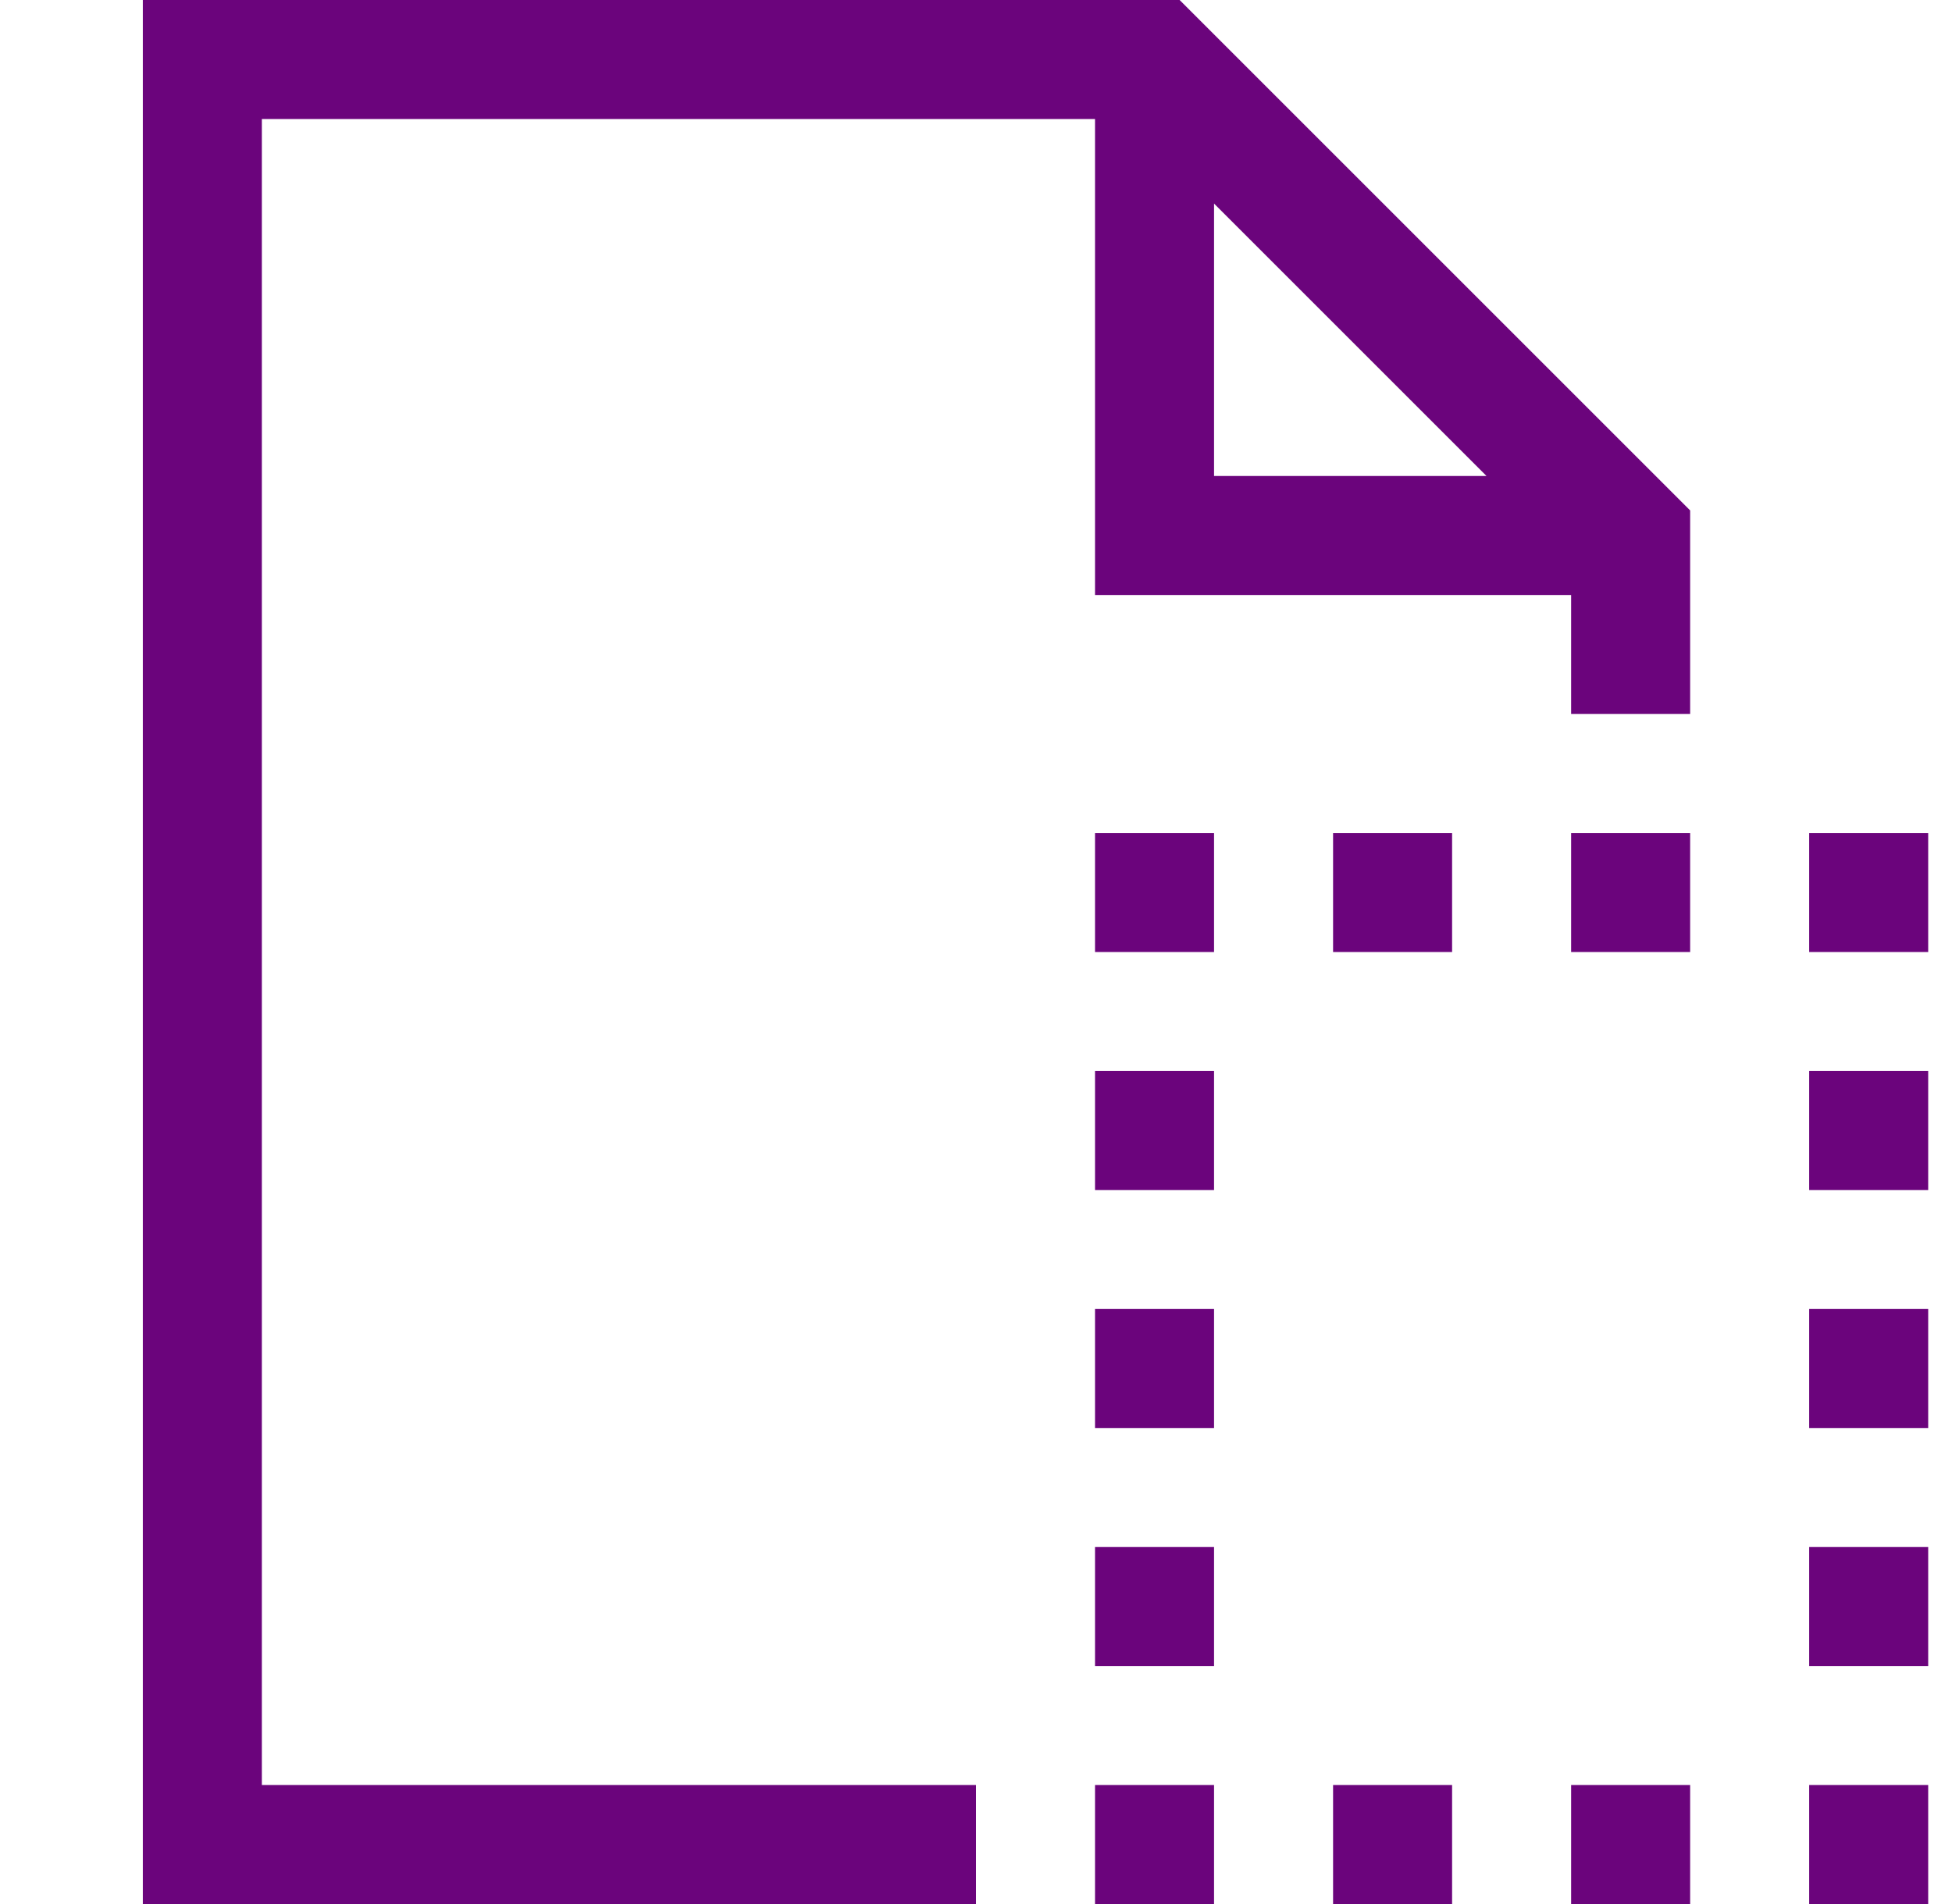 <svg width="41" height="40" viewBox="0 0 41 40" fill="none" xmlns="http://www.w3.org/2000/svg">
<g clip-path="url(#clip0_2_9796)">
<path d="M24.777 0L35.5 10.723V15H33V12.5H23V2.5H5.5V37.5H20.5V40H3V0H24.777ZM25.5 10H31.223L25.5 4.277V10ZM38 37.5H40.5V40H38V37.5ZM33 37.5H35.5V40H33V37.5ZM28 37.5H30.5V40H28V37.5ZM33 17.5H35.5V20H33V17.5ZM28 17.5H30.5V20H28V17.5ZM23 37.5H25.5V40H23V37.5ZM38 32.5H40.5V35H38V32.5ZM23 32.5H25.5V35H23V32.5ZM38 27.5H40.5V30H38V27.5ZM23 27.5H25.5V30H23V27.5ZM38 22.5H40.5V25H38V22.5ZM23 22.5H25.5V25H23V22.5ZM40.5 17.5V20H38V17.5H40.5ZM23 17.5H25.5V20H23V17.5Z" fill="#6B047C"/>
</g>
<defs>
<clipPath id="clip0_2_9796">
<rect width="40" height="40" fill="white" transform="translate(0.5)"/>
</clipPath>
</defs>
</svg>
